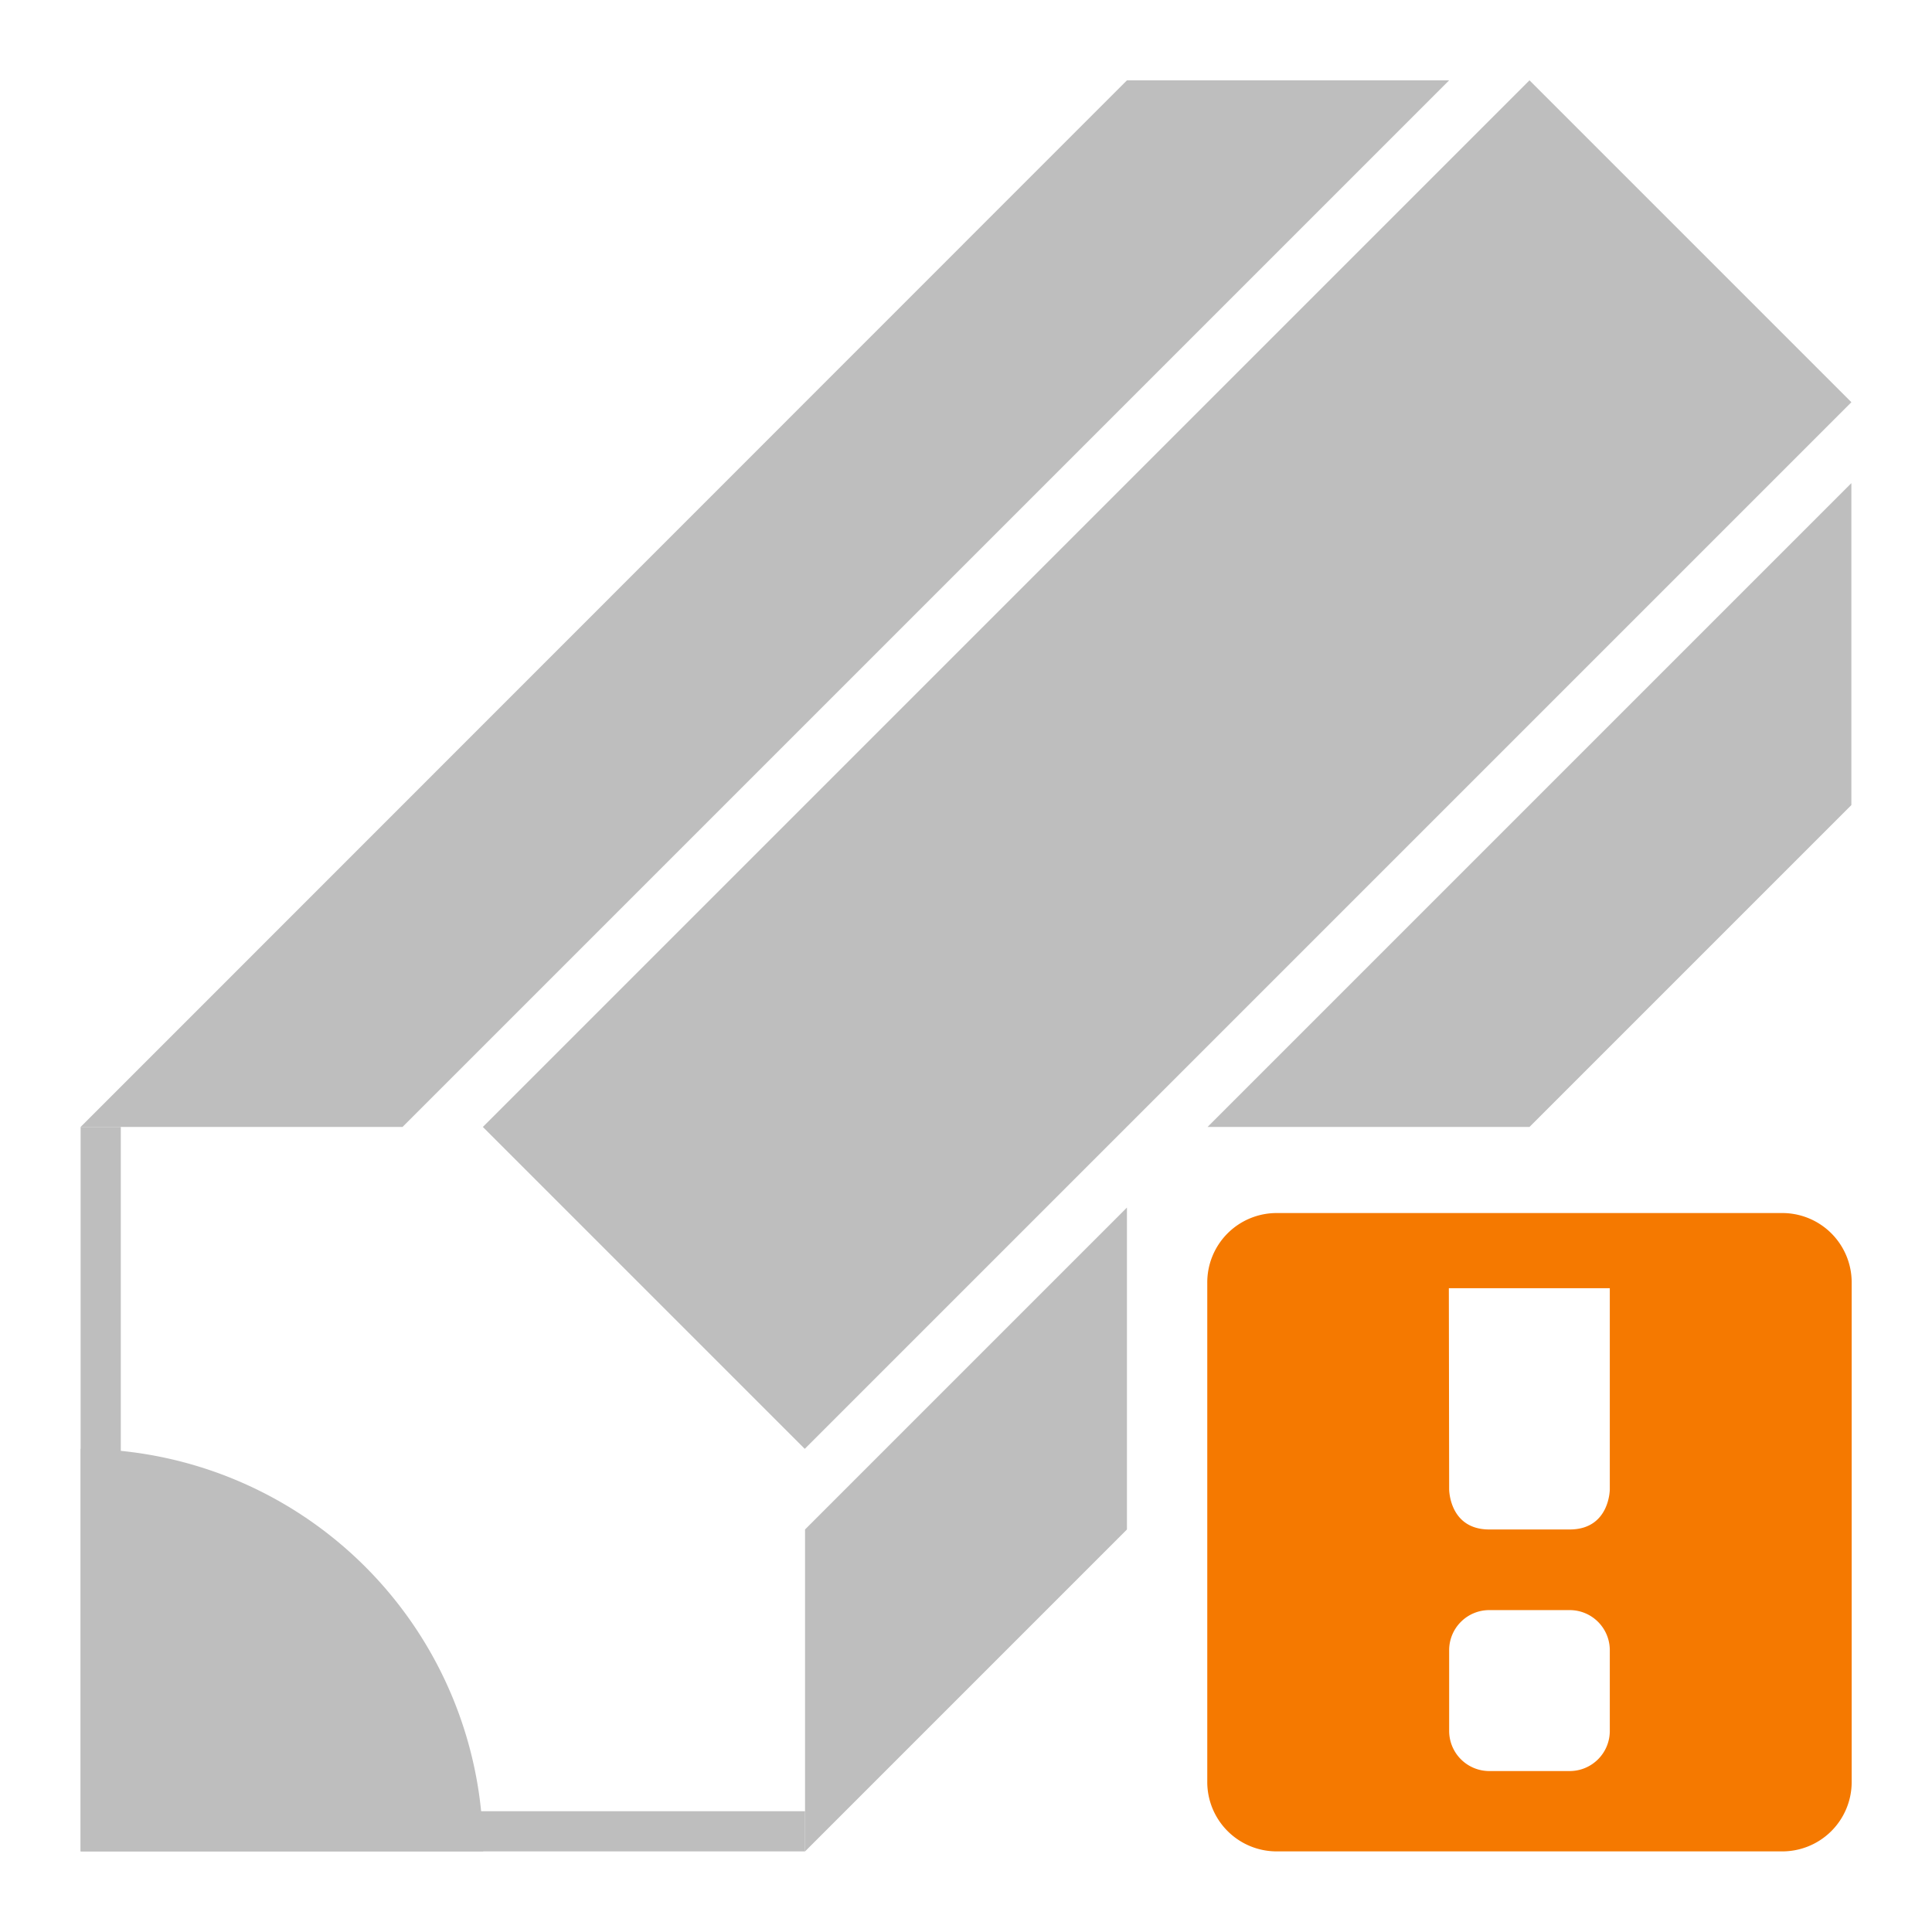 <?xml version="1.0" encoding="UTF-8" standalone="no"?>
<!-- Created with Inkscape (http://www.inkscape.org/) -->

<svg
   xmlns:dc="http://purl.org/dc/elements/1.1/"
   xmlns:cc="http://creativecommons.org/ns#"
   xmlns:rdf="http://www.w3.org/1999/02/22-rdf-syntax-ns#"
   xmlns:svg="http://www.w3.org/2000/svg"
   xmlns="http://www.w3.org/2000/svg"
   xmlns:sodipodi="http://sodipodi.sourceforge.net/DTD/sodipodi-0.dtd"
   xmlns:inkscape="http://www.inkscape.org/namespaces/inkscape"
   width="24"
   height="24"
   viewBox="0 0 6.35 6.35"
   version="1.1"
   id="svg8"
   inkscape:version="0.92.4 (5da689c313, 2019-01-14)"
   sodipodi:docname="ngraph_draw-attension-symbolic.svg">
  <defs
     id="defs2" />
  <sodipodi:namedview
     id="base"
     pagecolor="#ffffff"
     bordercolor="#666666"
     borderopacity="1.0"
     inkscape:pageopacity="0.0"
     inkscape:pageshadow="2"
     inkscape:zoom="25.770371"
     inkscape:cx="10.792018"
     inkscape:cy="11.689318"
     inkscape:document-units="mm"
     inkscape:current-layer="layer1"
     showgrid="true"
     units="px"
     inkscape:pagecheckerboard="false"
     inkscape:window-width="1614"
     inkscape:window-height="986"
     inkscape:window-x="66"
     inkscape:window-y="27"
     inkscape:window-maximized="1">
    <inkscape:grid
       type="xygrid"
       id="grid821" />
  </sodipodi:namedview>
  <g
     inkscape:label="レイヤー 1"
     inkscape:groupmode="layer"
     id="layer1"
     transform="translate(0,-290.65)">
    <path
       style="opacity:1;fill:#bebebe;fill-opacity:1;fill-rule:evenodd;stroke:none;stroke-width:1.058;stroke-linejoin:miter;stroke-miterlimit:4;stroke-dasharray:none;stroke-dashoffset:0;stroke-opacity:1;paint-order:markers fill stroke"
       id="path825"
       sodipodi:type="arc"
       sodipodi:cx="0.26458332"
       sodipodi:cy="296.73532"
       sodipodi:rx="1.3229166"
       sodipodi:ry="1.3229166"
       sodipodi:start="4.712389"
       sodipodi:end="0"
       d="m 0.265,295.412 a 1.323,1.323 0 0 1 1.323,1.323 H 0.265 Z" />
    <path
       style="fill:#bebebe;fill-opacity:1;fill-rule:evenodd;stroke:none;stroke-width:0.265px;stroke-linecap:butt;stroke-linejoin:miter;stroke-opacity:1"
       d="M 0.265,294.354 3.704,290.914 H 4.763 l -3.44,3.44 z"
       id="path827"
       inkscape:connector-curvature="0"
       sodipodi:nodetypes="ccccc" />
    <path
       style="fill:#bebebe;fill-opacity:1;fill-rule:evenodd;stroke:none;stroke-width:0.265px;stroke-linecap:butt;stroke-linejoin:miter;stroke-opacity:1"
       d="m 1.587,294.354 1.058,1.058 3.44,-3.44 -1.058,-1.058 z"
       id="path833"
       inkscape:connector-curvature="0"
       sodipodi:nodetypes="ccccc" />
    <path
       style="fill:#bebebe;fill-opacity:1;fill-rule:evenodd;stroke:none;stroke-width:0.265px;stroke-linecap:butt;stroke-linejoin:miter;stroke-opacity:1"
       d="m 0.265,294.354 v 2.381 H 2.646 v -0.132 H 0.397 v -2.249"
       id="path837"
       inkscape:connector-curvature="0"
       sodipodi:nodetypes="cccccc" />
    <path
       inkscape:connector-curvature="0"
       class="warning"
       d="m 4.2,294.637 a 0.228,0.228 0 0 0 -0.232,0.23 v 1.639 a 0.228,0.228 0 0 0 0.232,0.229 h 1.654 a 0.228,0.228 0 0 0 0.232,-0.229 v -1.639 a 0.228,0.228 0 0 0 -0.232,-0.23 z m 0.562,0.247 h 0.529 v 0.661 c 0,0 0,0.132 -0.132,0.132 H 4.895 c -0.132,0 -0.132,-0.132 -0.132,-0.132 z m 0.132,1.058 h 0.265 c 0.073,0 0.132,0.059 0.132,0.132 v 0.265 c 0,0.073 -0.059,0.132 -0.132,0.132 H 4.895 a 0.132,0.132 0 0 1 -0.132,-0.132 v -0.265 c 0,-0.073 0.059,-0.132 0.132,-0.132 z"
       style="color:#bebebe;overflow:visible;fill:#f57900;stroke-width:0.265;marker:none"
       overflow="visible"
       id="path6" />
    <path
       style="fill:#bebebe;fill-opacity:1;fill-rule:evenodd;stroke:none;stroke-width:0.265px;stroke-linecap:butt;stroke-linejoin:miter;stroke-opacity:1"
       d="m 2.646,296.735 v -1.058 l 1.058,-1.058 v 1.058 z"
       id="path5208"
       inkscape:connector-curvature="0" />
    <path
       style="fill:#bebebe;fill-opacity:1;fill-rule:evenodd;stroke:none;stroke-width:0.265px;stroke-linecap:butt;stroke-linejoin:miter;stroke-opacity:1"
       d="m 3.969,294.354 h 1.058 l 1.058,-1.058 v -1.058 z"
       id="path5210"
       inkscape:connector-curvature="0" />
  </g>
</svg>
